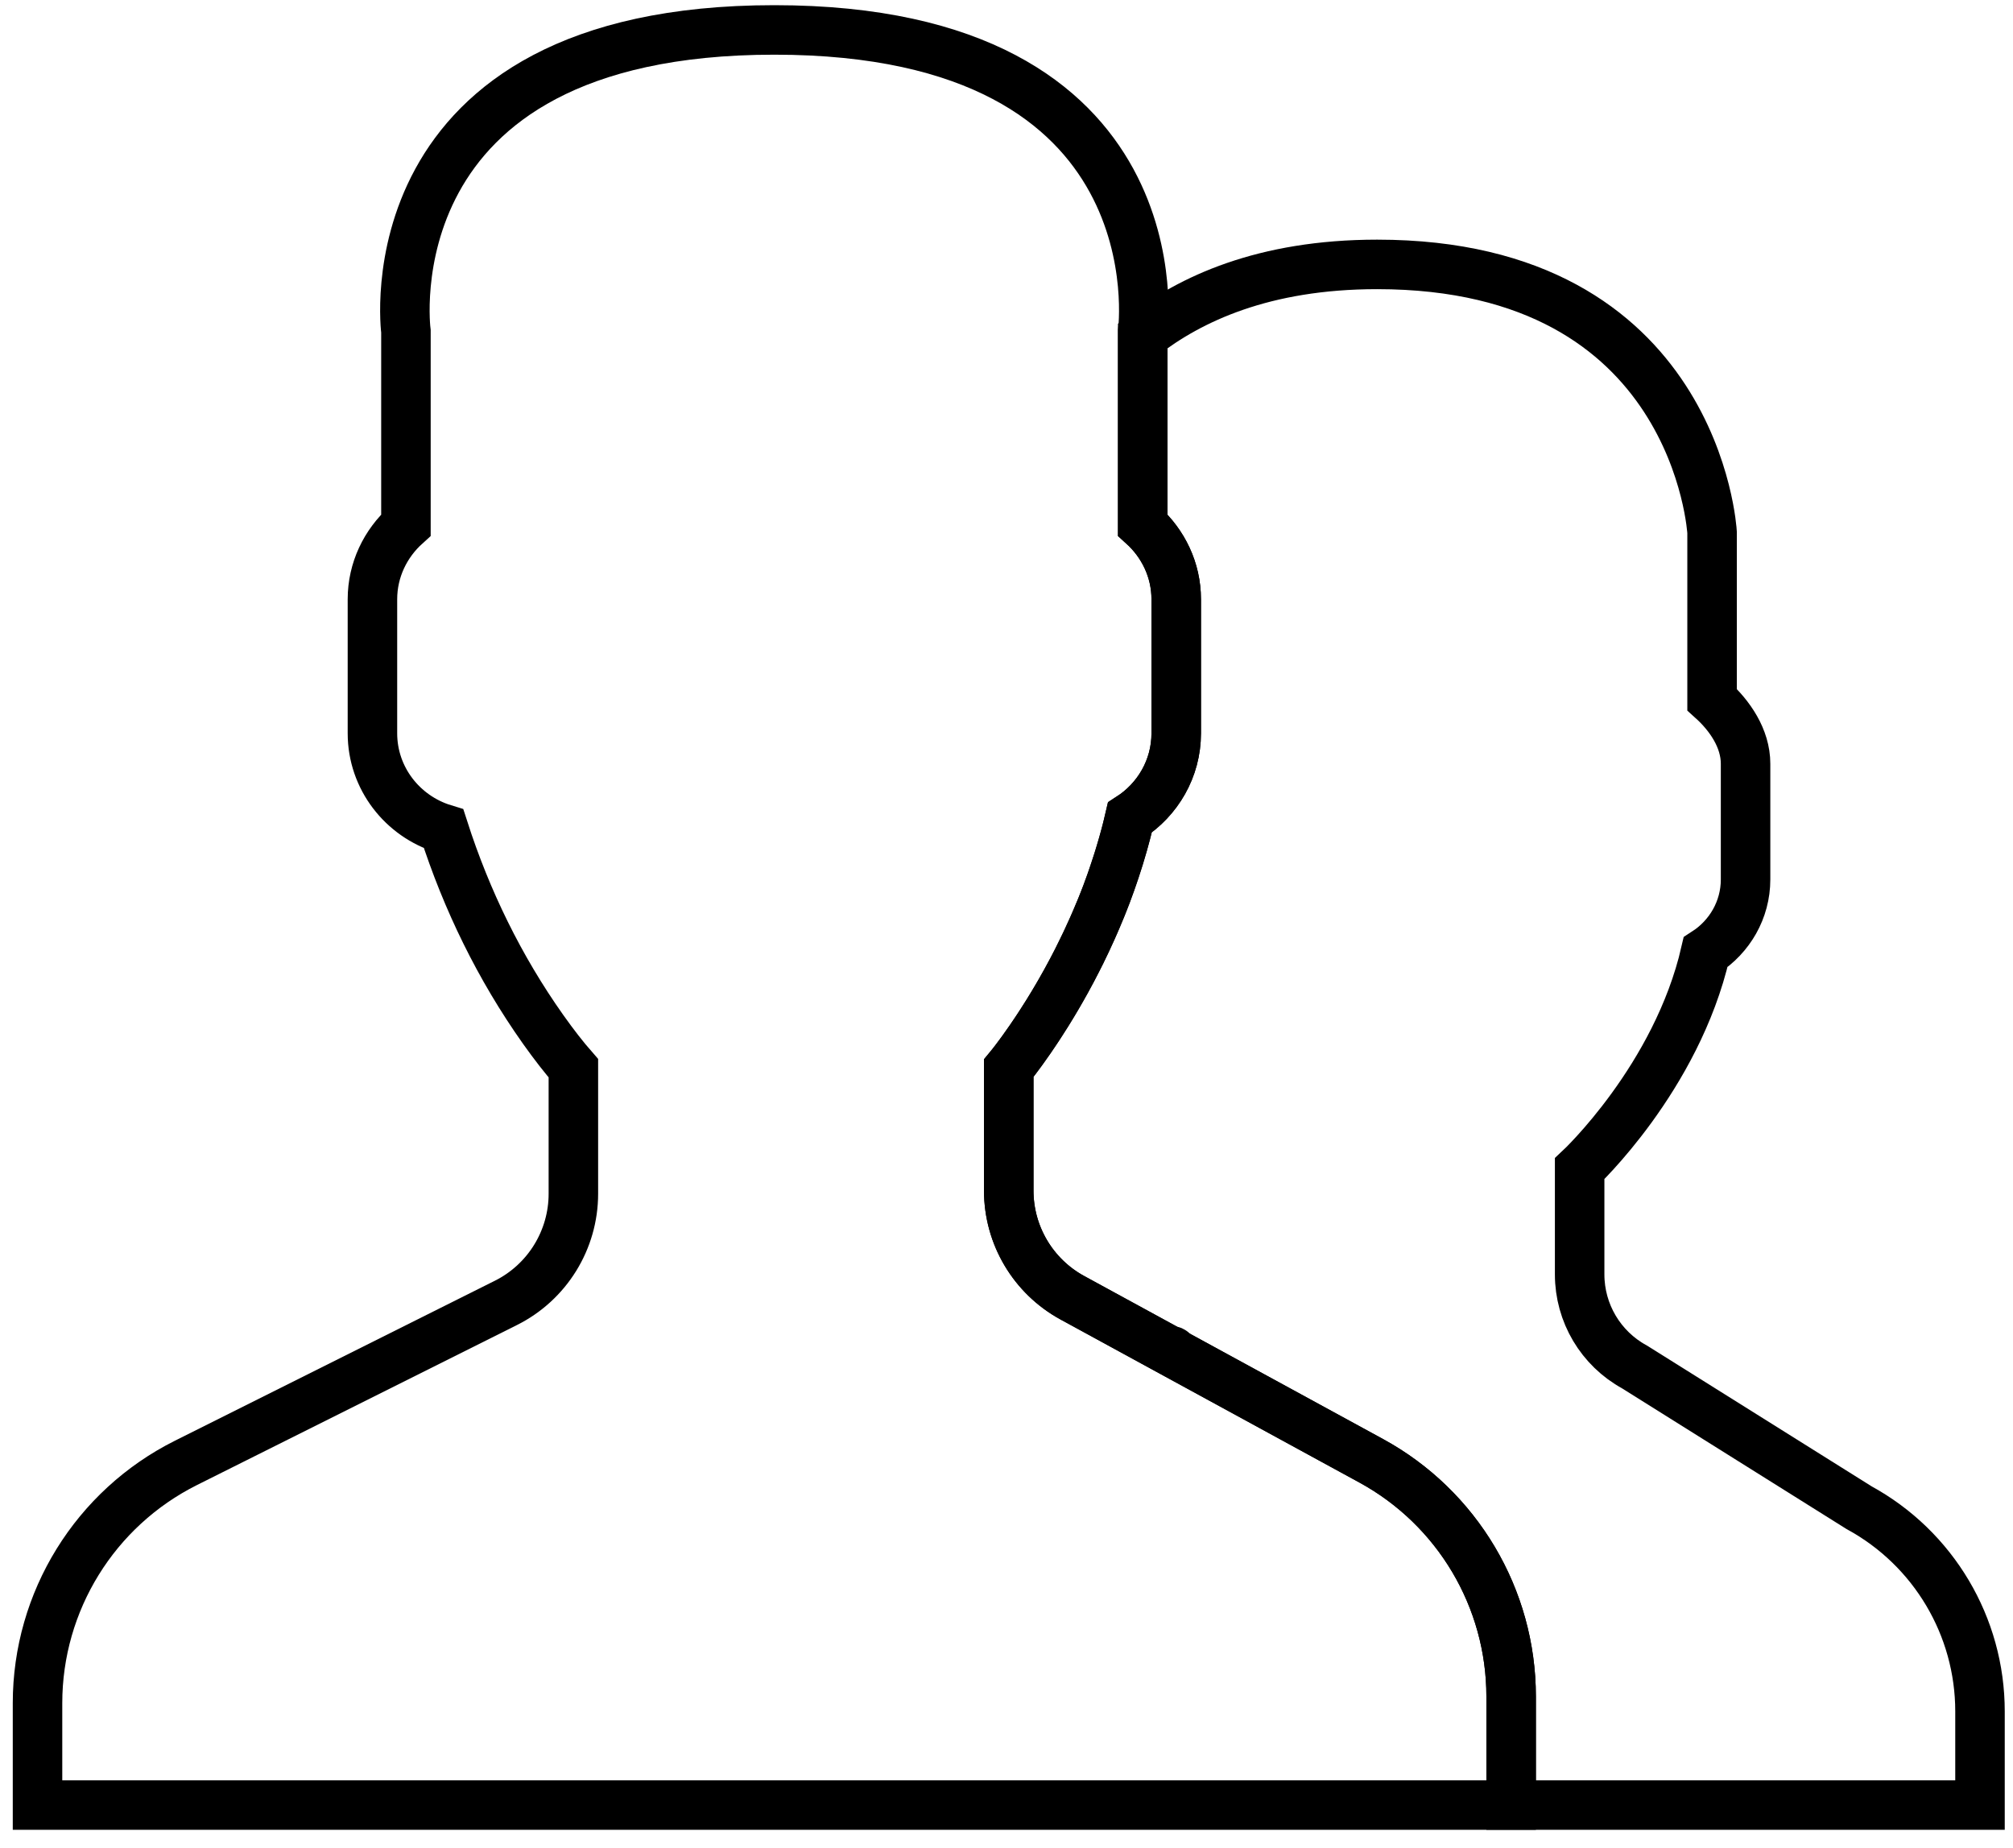 <?xml version="1.0" encoding="UTF-8"?>
<svg width="61px" height="56px" viewBox="0 0 61 56" version="1.1" xmlns="http://www.w3.org/2000/svg" xmlns:xlink="http://www.w3.org/1999/xlink">
    <!-- Generator: Sketch 52.5 (67469) - http://www.bohemiancoding.com/sketch -->
    <title>user copy</title>
    <desc>Created with Sketch.</desc>
    <g id="User's-View" stroke="none" stroke-width="1" fill="none" fill-rule="evenodd">
        <g id="10.20.00---Profile-Page---Upload-Photo" transform="translate(-190, -197)" stroke="currentColor" stroke-width="1.5">
            <g id="user-copy" transform="translate(220.5, 224.9) scale(-1, 1) translate(-220.5, -224.9) translate(191, 197.4)">
                <path d="M54.363,43.927 L44.669,39.08 C43.417,38.454 42.625,37.173 42.625,35.773 L42.625,31.969 C42.897,31.659 43.21,31.26 43.543,30.79 C44.864,28.924 45.863,26.871 46.556,24.716 C47.799,24.334 48.714,23.185 48.714,21.82 L48.714,17.76 C48.714,16.867 48.318,16.069 47.699,15.51 L47.699,9.641 C47.699,9.641 48.904,0.507 36.536,0.507 C24.166,0.507 25.372,9.641 25.372,9.641 L25.372,15.51 C24.754,16.069 24.357,16.867 24.357,17.76 L24.357,21.82 C24.357,22.89 24.919,23.83 25.761,24.374 C26.775,28.791 29.432,31.969 29.432,31.969 L29.432,35.678 C29.432,37.031 28.693,38.276 27.504,38.924 L18.451,43.863 C15.835,45.289 14.208,48.03 14.208,51.009 L14.208,54.296 L58.863,54.296 L58.863,51.208 C58.863,48.125 57.121,45.306 54.363,43.927 Z" id="Path"></path>
                <path d="M18.451,43.863 L24.485,40.572 C24.451,40.538 24.48,40.528 24.551,40.535 L27.504,38.925 C28.693,38.276 29.432,37.032 29.432,35.678 L29.432,31.969 C29.432,31.969 28.354,30.675 27.308,28.596 C27.308,28.595 27.307,28.594 27.307,28.593 C27.17,28.321 27.035,28.034 26.903,27.737 C26.884,27.695 26.866,27.656 26.848,27.614 C26.713,27.306 26.581,26.989 26.456,26.656 C26.448,26.635 26.441,26.611 26.433,26.59 C26.323,26.296 26.221,25.992 26.122,25.681 C26.096,25.595 26.069,25.511 26.044,25.426 C25.941,25.083 25.845,24.734 25.762,24.372 C24.919,23.83 24.357,22.89 24.357,21.82 L24.357,17.76 C24.357,16.867 24.754,16.069 25.372,15.51 L25.372,9.778 C23.938,8.666 21.715,7.612 18.268,7.612 C8.563,7.612 8.119,15.731 8.119,15.731 L8.119,20.8 C7.585,21.282 7.104,21.971 7.104,22.743 L7.104,26.249 C7.104,27.173 7.59,27.985 8.316,28.455 C9.192,32.269 12.132,35.014 12.132,35.014 L12.132,38.218 C12.132,39.387 11.494,40.462 10.468,41.022 L3.664,45.286 C1.406,46.518 0,48.885 0,51.458 L0,54.296 L14.208,54.296 L14.208,51.009 C14.208,48.03 15.835,45.289 18.451,43.863 Z" id="Path"></path>
            </g>
        </g>
    </g>
</svg>
